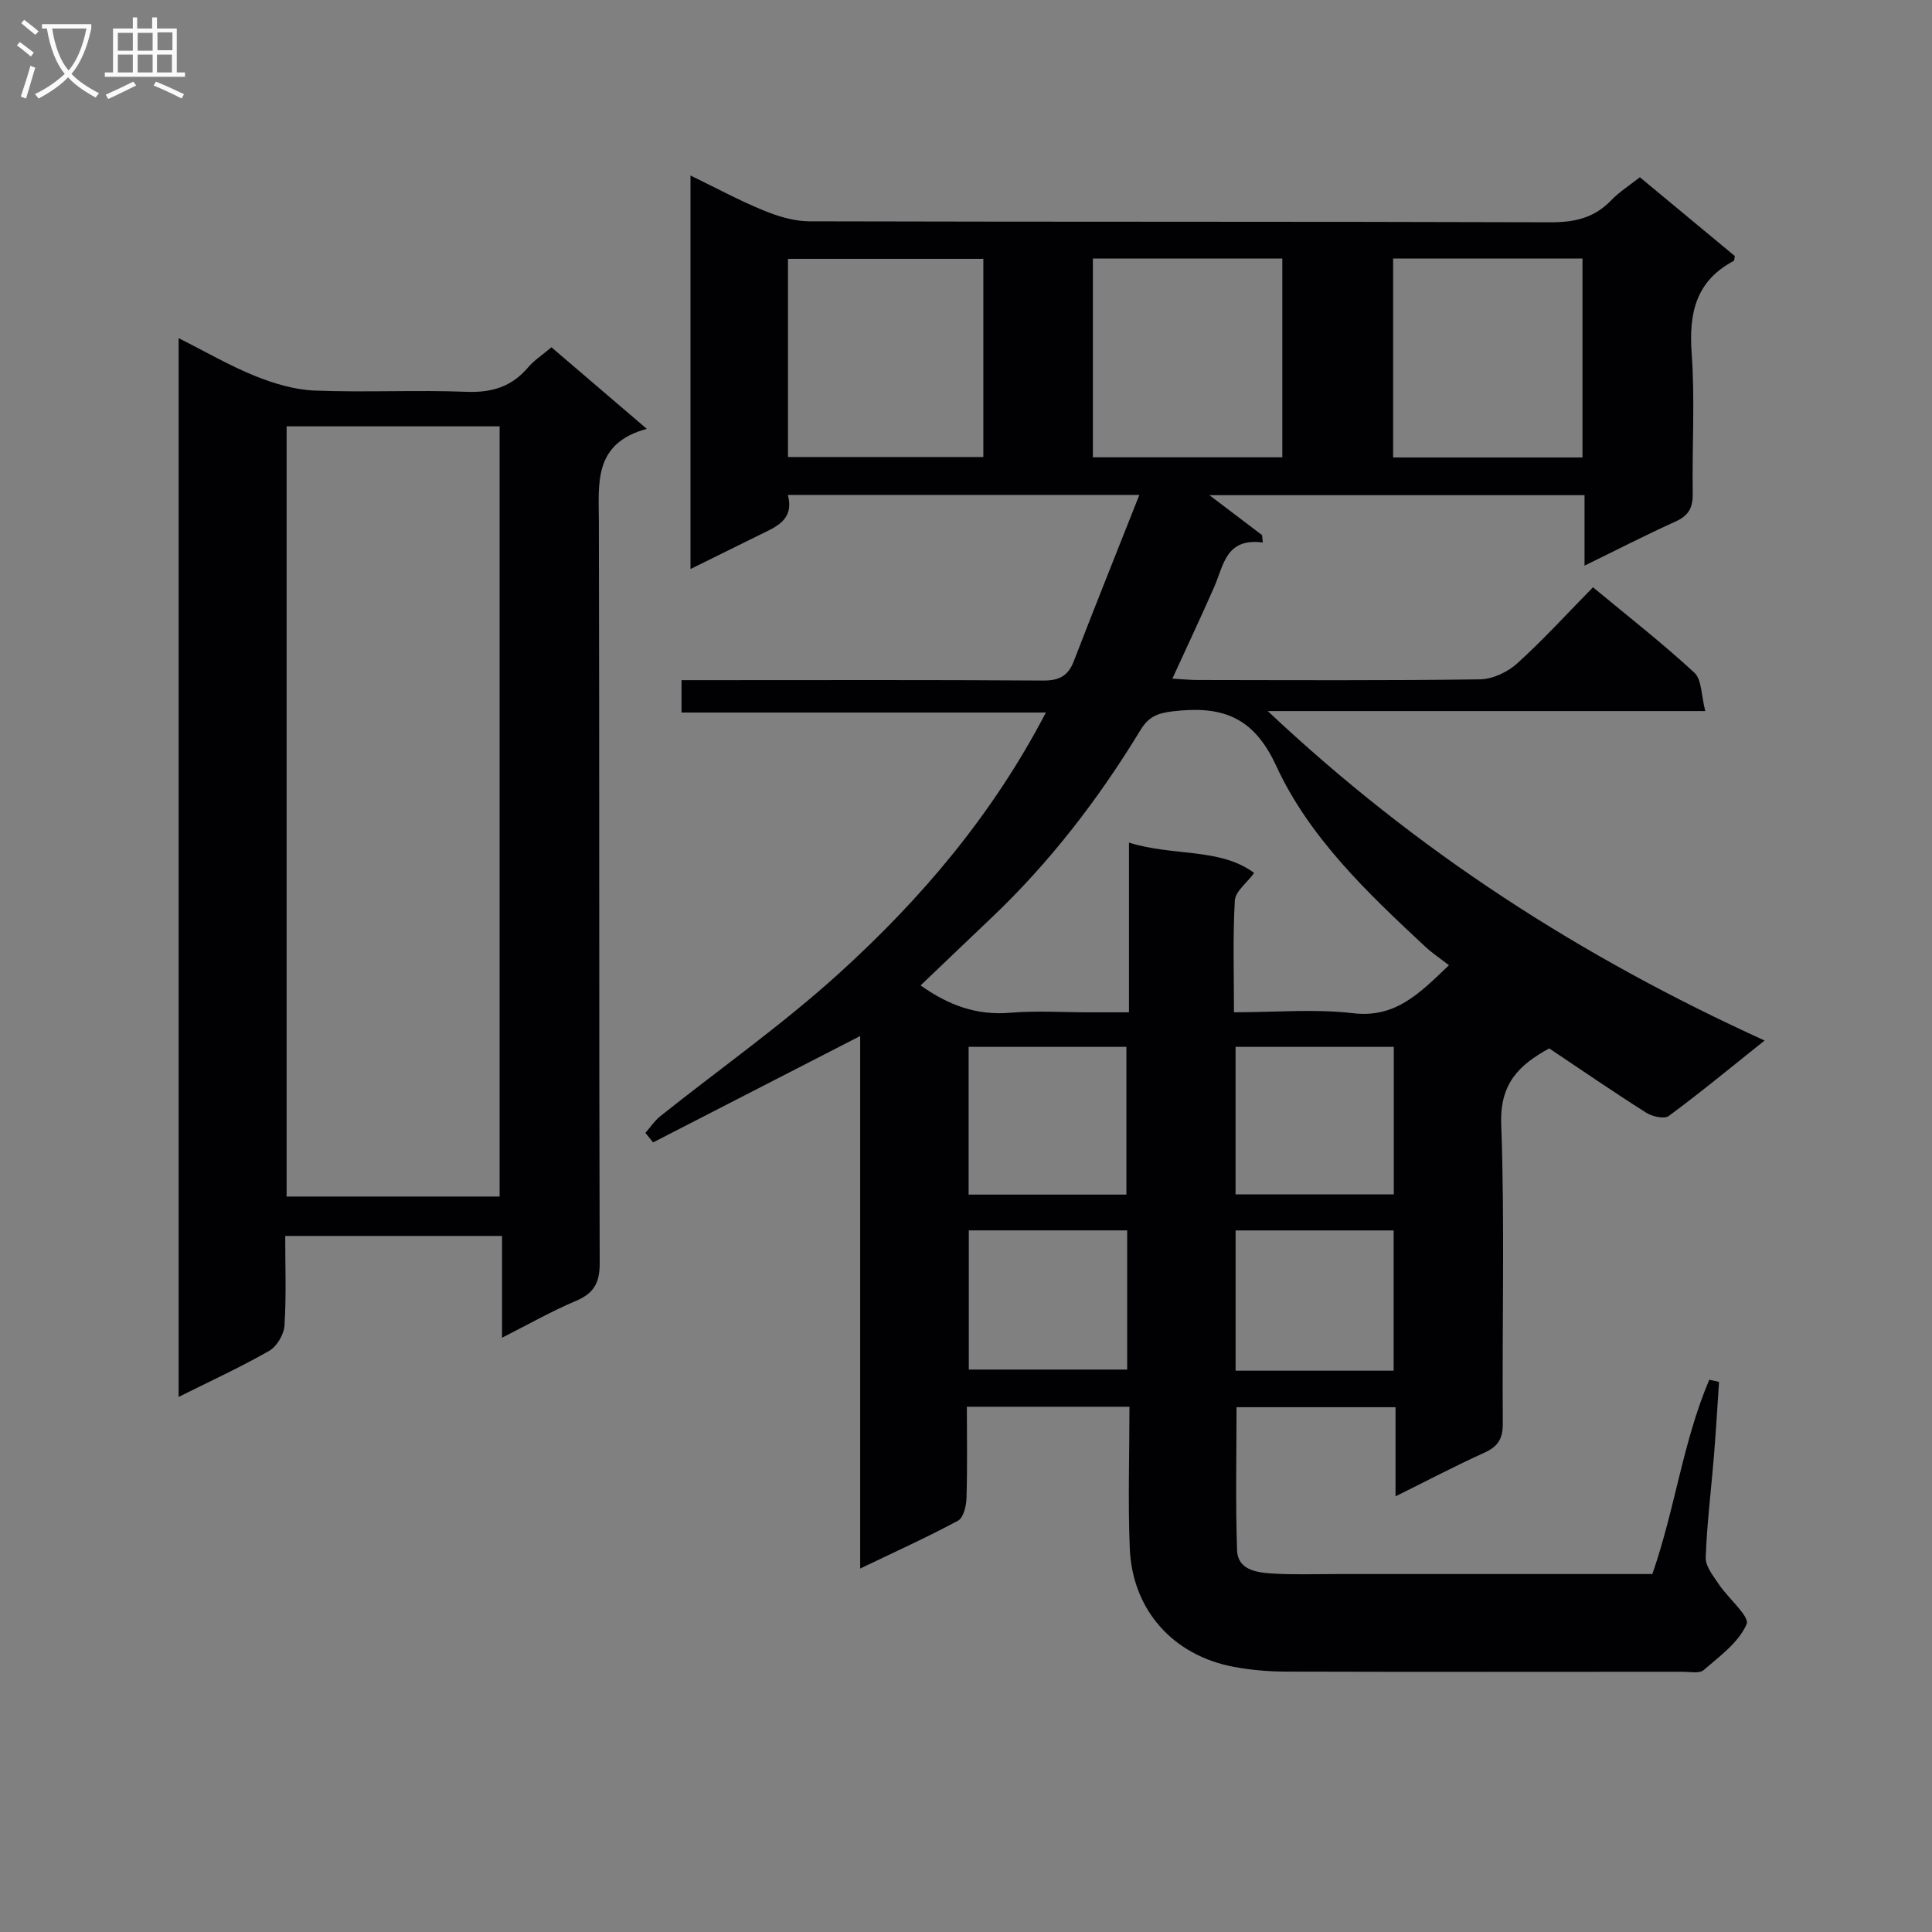 <svg enable-background="new 0 0 400 400" viewBox="0 0 400 400" xmlns="http://www.w3.org/2000/svg"><rect x="0" y="0" width="400" height="400" fill="#808080" stroke="none"/><path d="m233.84 291.25c-11.67 0-22.3 0-33.66 0 0 6.43.12 12.7-.08 18.96-.05 1.6-.63 4.03-1.75 4.63-6.41 3.44-13.05 6.45-20.26 9.91 0-37.23 0-73.77 0-110.25-14.51 7.46-28.69 14.74-42.87 22.02-.53-.66-1.07-1.32-1.6-1.97 1.03-1.17 1.92-2.53 3.12-3.48 12.35-9.84 25.33-18.98 37-29.57 16.91-15.35 31.69-32.67 42.8-53.98-25.49 0-50.34 0-75.44 0 0-2.47 0-4.23 0-6.7h5.37c23.16 0 46.33-.08 69.49.08 3.35.02 5.19-.95 6.38-4.06 4.34-11.26 8.84-22.46 13.55-34.37-24.96 0-48.67 0-72.77 0 1.35 5.19-2.42 6.59-5.84 8.27-4.6 2.26-9.19 4.54-14.32 7.07 0-27.29 0-53.97 0-81.47 5.36 2.6 10.14 5.19 15.15 7.24 2.98 1.22 6.3 2.23 9.47 2.24 51.16.14 102.32.03 153.48.2 4.99.02 9.04-.92 12.52-4.55 1.7-1.77 3.85-3.12 5.94-4.77 6.69 5.55 13.21 10.96 19.66 16.31-.11.49-.08.93-.25 1.02-7.84 4.16-9.29 10.82-8.69 19.13.7 9.61.07 19.32.22 28.98.05 2.86-.77 4.57-3.48 5.8-6.18 2.79-12.22 5.9-18.92 9.17 0-5.11 0-9.66 0-14.59-26.18 0-51.89 0-77.66 0 3.63 2.76 7.27 5.51 10.9 8.27.05.51.1 1.02.15 1.53-7.69-1.01-8.1 4.75-10.05 9.18-2.72 6.19-5.61 12.3-8.67 19 2.08.12 3.66.29 5.23.29 19.5.02 39 .14 58.49-.14 2.6-.04 5.69-1.51 7.67-3.3 5.4-4.89 10.33-10.3 15.69-15.76 7.35 6.09 14.42 11.61 20.99 17.68 1.55 1.43 1.41 4.7 2.26 7.95-30.39 0-59.78 0-90.58 0 30.89 29.12 64.89 50.92 102.86 68.21-7.08 5.65-13.33 10.82-19.85 15.63-.92.68-3.41.11-4.67-.69-6.73-4.26-13.3-8.78-20.07-13.31-6.22 3.4-10.24 7.25-9.94 15.65.75 20.64.17 41.32.33 61.98.02 3.14-.96 4.77-3.77 6.05-6.01 2.73-11.86 5.8-18.44 9.06 0-6.6 0-12.37 0-18.45-11.17 0-21.93 0-32.92 0 0 9.84-.23 19.74.11 29.62.14 4.03 3.99 4.59 7.14 4.8 4.48.29 8.99.12 13.49.12 20 .01 39.99 0 59.99 0h5.36c4.7-13.47 6.34-27.48 11.79-40.23.67.15 1.35.3 2.02.45-.35 5.17-.65 10.34-1.07 15.5-.57 6.96-1.45 13.9-1.69 20.86-.06 1.82 1.57 3.82 2.72 5.54 1.94 2.91 6.44 6.66 5.74 8.27-1.62 3.76-5.57 6.62-8.88 9.49-.89.77-2.89.35-4.38.35-27.33.01-54.66.05-81.99-.03-3.63-.01-7.32-.31-10.89-.98-12.58-2.35-21.02-11.74-21.56-24.51-.4-9.58-.07-19.22-.07-29.35zm66.15-91.41c-1.77-1.38-3.45-2.49-4.9-3.84-11.97-11.15-24.03-22.59-30.9-37.51-4.77-10.35-11.48-12.38-21.35-11.22-3.13.37-5.01 1.07-6.71 3.87-8.66 14.25-18.76 27.4-30.9 38.92-4.87 4.62-9.71 9.27-14.63 13.96 5.82 4.14 11.65 6.24 18.52 5.66 5.45-.46 10.98-.09 16.47-.09h8.15c0-12.05 0-23.14 0-35.14 9.2 2.89 18.89 1.03 25.92 6.29-1.52 2.07-3.89 3.81-4 5.69-.44 7.56-.18 15.15-.18 23.15 8.7 0 16.74-.73 24.6.19 8.82 1.06 13.76-4.05 19.91-9.93zm-136.85-105.22h40.45c0-13.92 0-27.46 0-41.03-13.68 0-27.02 0-40.45 0zm63.13.06h39.22c0-13.89 0-27.45 0-41.15-13.24 0-26.13 0-39.22 0zm62.16.03h39.21c0-13.86 0-27.43 0-41.19-13.19 0-26.07 0-39.21 0zm-55.22 152.62c0-10.42 0-20.43 0-30.59-11.09 0-21.8 0-32.67 0v30.59zm55.36-.05c0-10.35 0-20.37 0-30.54-11.09 0-21.83 0-32.76 0v30.54zm-55.2 7.46c-11.22 0-21.95 0-32.79 0v28.81h32.79c0-9.67 0-18.95 0-28.81zm55.17 29.05c0-9.96 0-19.46 0-29.04-11.12 0-21.84 0-32.72 0v29.04z" fill="#010104"/><path d="m36.98 289.22c0-73.25 0-145.72 0-219.21 5.62 2.82 10.59 5.72 15.87 7.85 3.88 1.56 8.13 2.83 12.27 3 10.48.42 21-.15 31.48.26 5.25.2 9.33-1.06 12.72-5.04 1.27-1.49 2.98-2.59 4.85-4.18 6.39 5.46 12.65 10.82 19.74 16.89-11.06 3-9.95 11.19-9.92 19.28.13 51.16.01 102.32.17 153.47.01 4.13-1.25 6.25-4.97 7.82-5 2.11-9.75 4.82-15.25 7.6 0-7.4 0-14 0-21.07-15.08 0-29.76 0-44.89 0 0 6.31.24 12.45-.15 18.56-.12 1.84-1.58 4.32-3.16 5.22-5.85 3.36-12.02 6.18-18.76 9.55zm22.36-200.95v159.46h44.1c0-53.29 0-106.31 0-159.46-14.82 0-29.26 0-44.1 0z" fill="#010104"/><g fill="#fbfafa"><path d="m6.4 11.7c-1-.8-1.9-1.6-2.9-2.3l.6-.7c.9.7 1.9 1.4 2.9 2.2zm-2.1 8.3c.7-2.1 1.4-4.2 2-6.4.2.1.6.3 1 .4-.7 2.3-1.3 4.4-1.9 6.4zm3-12.8c-1.1-.9-2.1-1.7-2.9-2.4l.6-.7c1 .8 2 1.5 3 2.4zm1.4-1.3v-.9h10.2v.9c-.9 4.2-2.3 7.3-4.1 9.4 1.3 1.4 3.2 2.7 5.7 4-.2.2-.4.5-.7.9-2.5-1.4-4.4-2.7-5.7-4.2-1.4 1.5-3.5 3-6.1 4.4 0 0 0 0-.1-.1-.3-.4-.5-.7-.7-.8 2.7-1.3 4.7-2.8 6.2-4.2-1.8-2.2-3-5.3-3.7-9.4zm9.2 0h-7.1c.6 3.8 1.7 6.7 3.4 8.7 1.7-2 2.9-4.8 3.7-8.7z"/><path d="m31.6 3.6h.9v2.3h4.1v9.1h1.7v.9h-16.6v-.9h1.7v-9.1h4.1v-2.3h.9v2.3h3.1v-2.3zm-4 13.3.6.8c-1.9.9-3.8 1.9-5.8 2.8-.2-.3-.3-.6-.5-.9 2-.9 3.9-1.8 5.7-2.7zm-3.2-10.1v3.7h3.1v-3.7zm0 4.5v3.7h3.1v-3.7zm4.1-4.5v3.7h3.1v-3.7zm0 4.5v3.7h3.1v-3.7zm9.1 9.1c-2.1-1.1-4.1-2-5.8-2.7l.5-.8c2.2.9 4.1 1.8 5.8 2.6zm-1.9-13.7h-3.1v3.7h3.1v-3.6zm-3.2 4.6v3.7h3.1v-3.7z"/></g></svg>